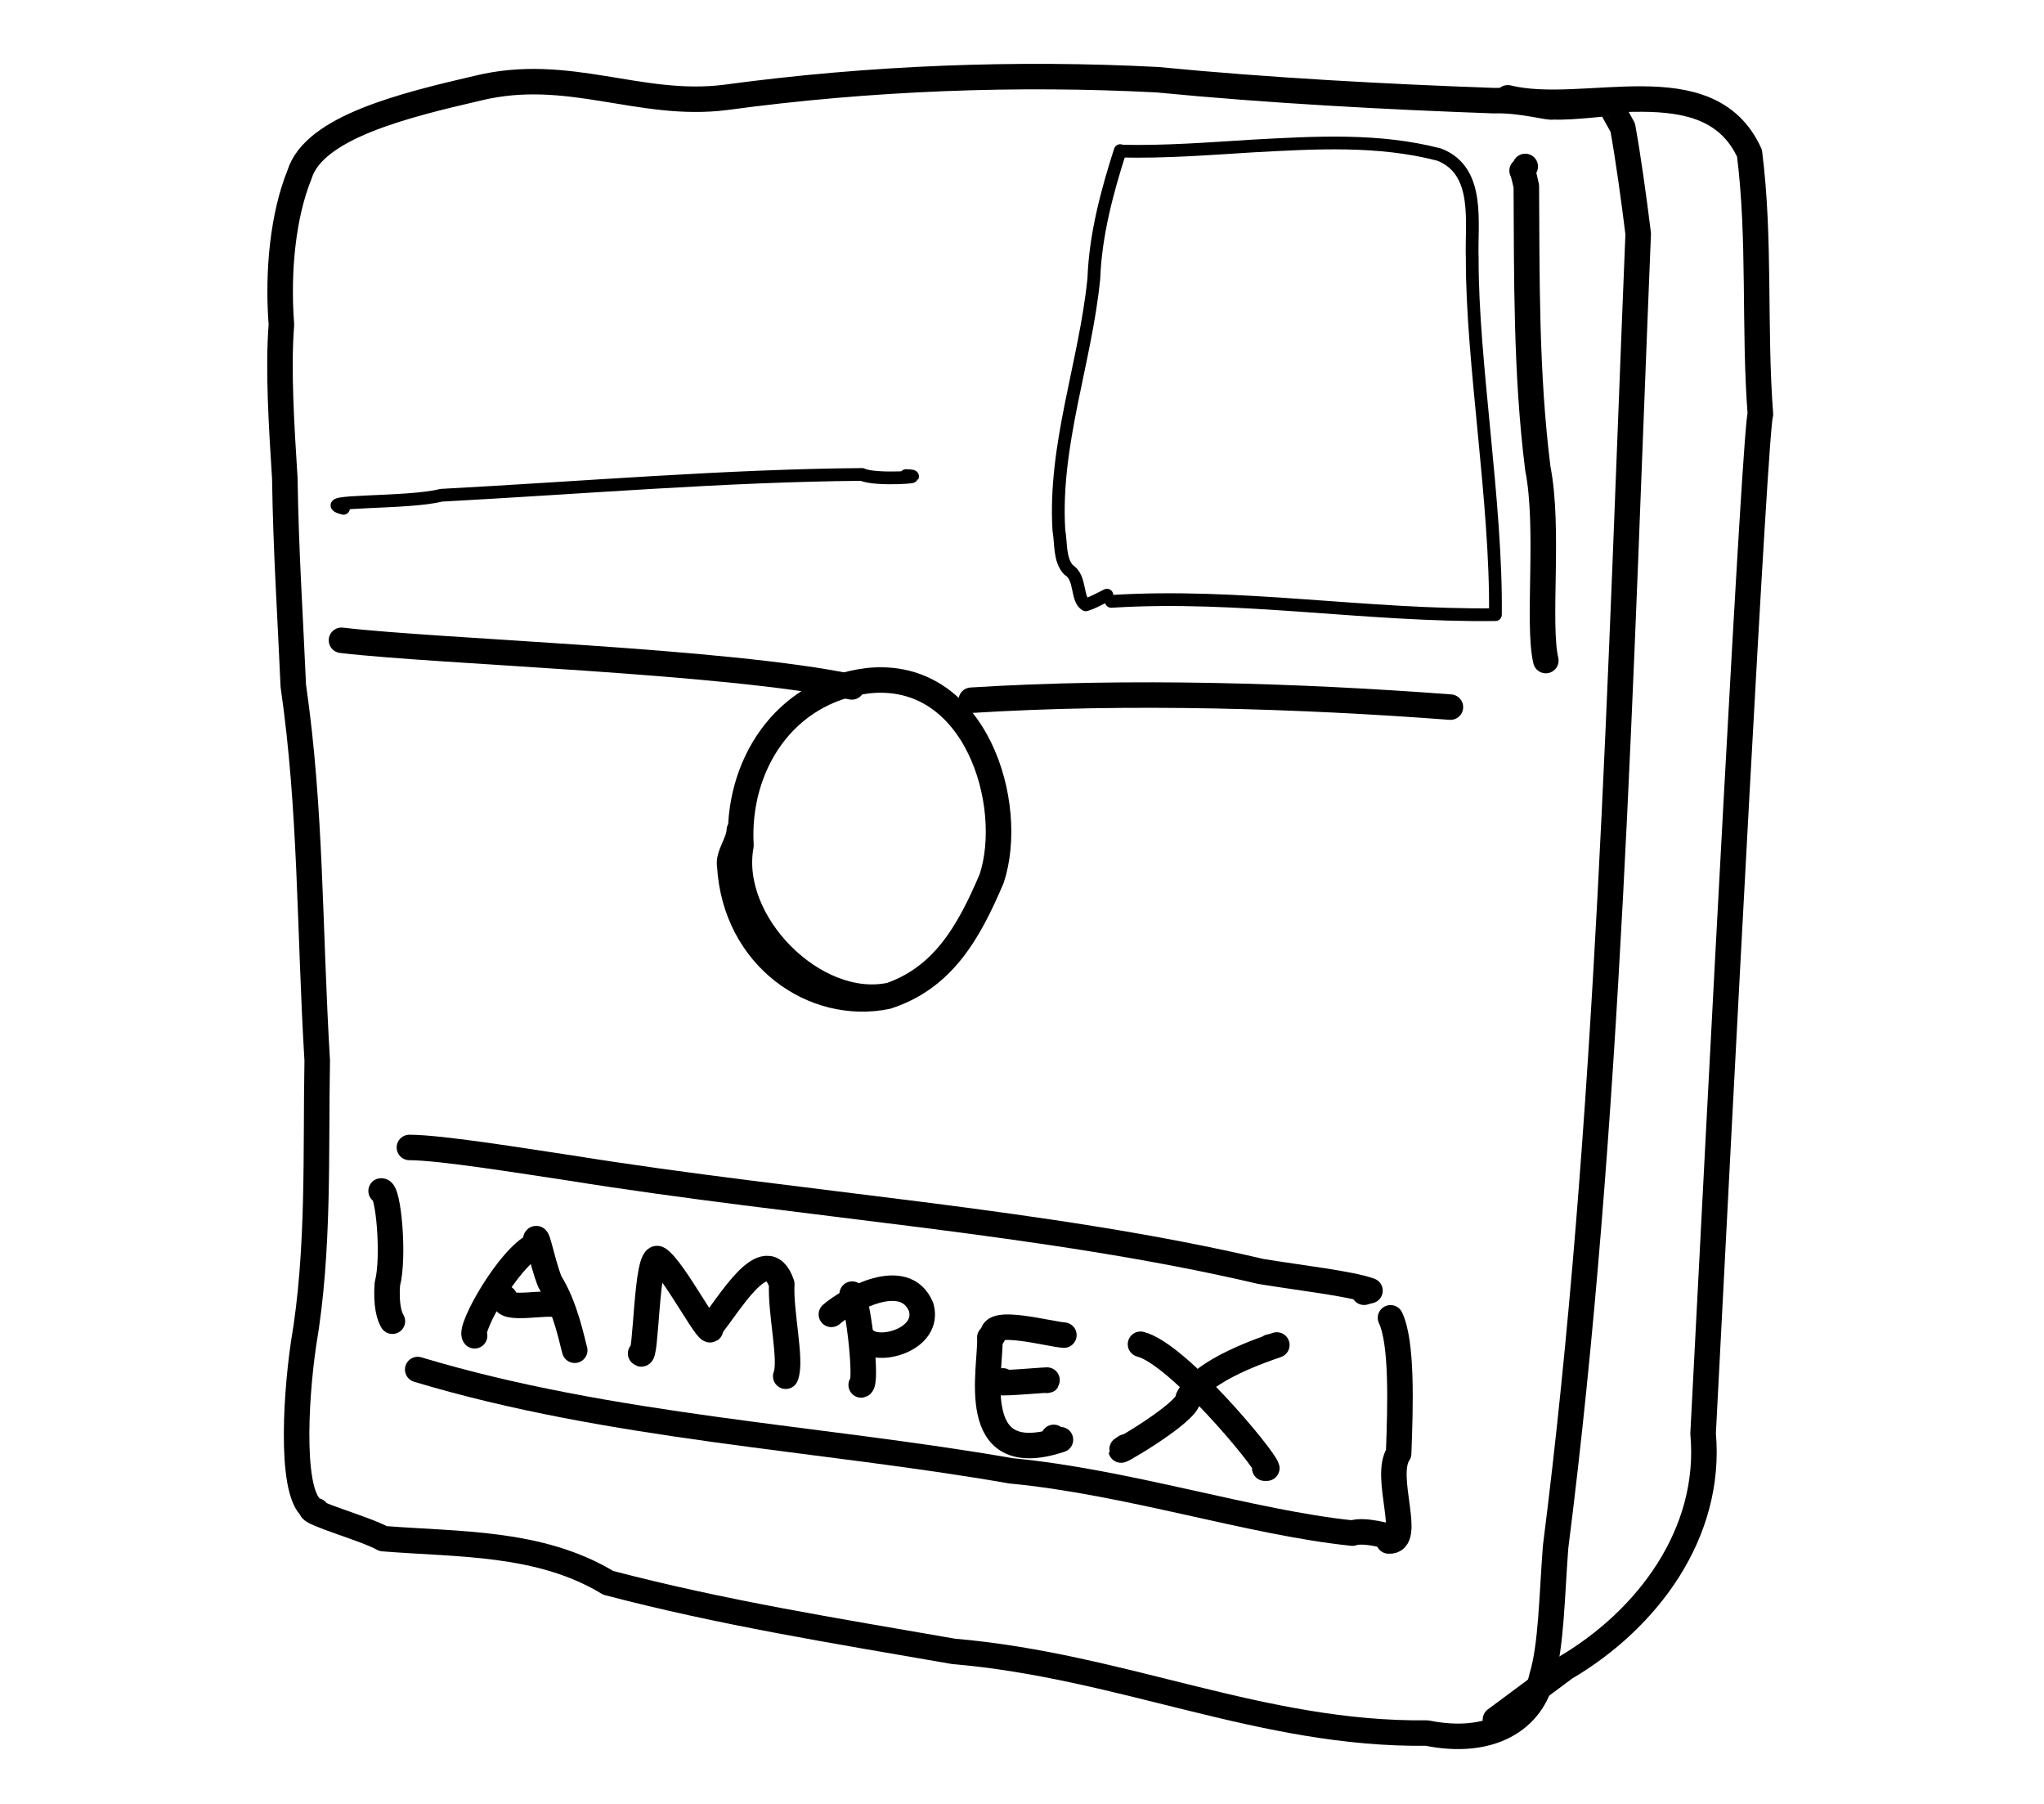 <?xml version="1.0" encoding="UTF-8" standalone="no"?>
<!-- Created by Ashley Blewer - This work is licensed under a Creative Commons Attribution 4.0 International License -->

<svg width="544" height="480" viewBox="0 0 143.933 127" version="1.1" id="svg2490" inkscape:version="1.1.2 (08b2f3d93c, 2022-04-05)" sodipodi:docname="1956-quad-5.svg"
   xmlns:inkscape="http://www.inkscape.org/namespaces/inkscape"
   xmlns:sodipodi="http://sodipodi.sourceforge.net/DTD/sodipodi-0.dtd"
   xmlns="http://www.w3.org/2000/svg"
   xmlns:svg="http://www.w3.org/2000/svg">
   <sodipodi:namedview id="namedview2492" pagecolor="#ffffff" bordercolor="#666666" borderopacity="1.0" inkscape:pageshadow="2" inkscape:pageopacity="0.0" inkscape:pagecheckerboard="0" inkscape:document-units="mm" showgrid="false" units="px" inkscape:zoom="1.2810466" inkscape:cx="241.59933" inkscape:cy="250.96668" inkscape:window-width="1848" inkscape:window-height="1136" inkscape:window-x="72" inkscape:window-y="27" inkscape:window-maximized="1" inkscape:current-layer="layer1" />
   <defs id="defs2487" />
   <g inkscape:label="Layer 1" inkscape:groupmode="layer" id="layer1">
      <g id="g4913" transform="matrix(1.092,0,0,1.09,-902.002,-240.587)" style="stroke-width:0.629">
         <g id="g1952" transform="scale(1,-1)" style="stroke-width:0.629">
            <path d="m 846.417,-318.305 c -1.742,0.453 -1.374,7.106 -0.835,10.778 1.031,6.039 0.773,12.414 0.883,18.304 -0.512,8.543 -0.383,16.196 -1.543,24.207 -0.199,4.621 -0.473,8.582 -0.547,13.399 -0.207,3.312 -0.449,7.027 -0.219,9.922 -0.269,3.5 0.121,7.117 1.164,9.691 0.934,3.066 6.75,4.481 11.512,5.59 5.84,1.422 10.43,-1.305 15.973,-0.598 9.363,1.27 18.812,1.61 27.843,1.141 7.137,-0.699 14.942,-1.113 21.676,-1.352 1.864,0.055 3.668,-0.519 3.852,-0.394 0.996,-0.086 4.195,0.305 3.566,0.226 0.137,-0.086 -0.168,0.348 0.91,-1.57 0.336,-1.84 0.731,-4.684 0.996,-6.863 -1.164,-28.378 -1.875,-57.648 -5.328,-84.828 -0.242,-3.215 -0.277,-6.36 -0.875,-8.352 -0.621,-2.797 -3.304,-4.488 -7.422,-3.656 -10.64,-0.125 -19.597,4.34 -30.531,5.277 -7.726,1.348 -14.875,2.485 -22.262,4.426 -4.418,2.684 -9.714,2.465 -14.511,2.855 -1.176,0.653 -4.657,1.606 -4.633,1.93" style="fill:none;stroke:#000000;stroke-width:1.646;stroke-linecap:round;stroke-linejoin:round;stroke-miterlimit:10;stroke-dasharray:none;stroke-opacity:1" id="path1954" sodipodi:nodetypes="cccccccccccccccccccccc" />
         </g>
         <g id="g1956" transform="scale(1,-1)" style="stroke-width:0.629">
            <path d="m 923.236,-227.041 c 4.984,-1.217 12.96,2.201 15.589,-3.577 0.704,-5.568 0.276,-11.251 0.704,-16.872 -0.314,-0.44 -2.516,-42.826 -3.696,-65.825 0.583,-6.435 -3.586,-12.015 -8.907,-15.142 -1.487,-1.121 -2.993,-2.216 -4.482,-3.335" style="fill:none;stroke:#000000;stroke-width:1.646;stroke-linecap:round;stroke-linejoin:round;stroke-miterlimit:10;stroke-dasharray:none;stroke-opacity:1" id="path1958" sodipodi:nodetypes="cccccc" />
         </g>
         <g id="g1960" transform="scale(1,-1)" style="stroke-width:0.629">
            <path d="m 883.383,-285.012 c -4.821,-1.004 -10.516,4.688 -9.594,9.68 -0.301,5.082 2.723,9.969 8.184,10.644 6.972,0.743 9.554,-8.007 7.984,-12.777 -1.484,-3.496 -3.148,-6.449 -6.754,-7.617 -4.719,-0.965 -9.781,2.52 -10.133,8.43 -0.14,0.683 0.598,1.523 0.614,2.304" style="fill:none;stroke:#000000;stroke-width:1.646;stroke-linecap:round;stroke-linejoin:round;stroke-miterlimit:10;stroke-dasharray:none;stroke-opacity:1" id="path1962" />
         </g>
         <g id="g1964" transform="scale(1,-1)" style="stroke-width:0.629">
            <path d="m 852.41,-294.836 c 2.063,-0.008 7.242,-0.859 10.41,-1.332 14.809,-2.383 30.614,-3.41 44.489,-6.676 2.554,-0.422 5.734,-0.773 7.043,-1.242 l -0.215,-0.051 -0.164,-0.051" style="fill:none;stroke:#000000;stroke-width:1.646;stroke-linecap:round;stroke-linejoin:round;stroke-miterlimit:10;stroke-dasharray:none;stroke-opacity:1" id="path1966" />
         </g>
         <g id="g1968" transform="scale(1,-1)" style="stroke-width:0.629">
            <path d="m 915.676,-305.84 c 0.758,-1.598 0.644,-5.609 0.523,-8.765 -1.011,-1.489 0.953,-5.758 -0.64,-5.649" style="fill:none;stroke:#000000;stroke-width:1.646;stroke-linecap:round;stroke-linejoin:round;stroke-miterlimit:10;stroke-dasharray:none;stroke-opacity:1" id="path1970" />
         </g>
         <g id="g1972" transform="scale(1,-1)" style="stroke-width:0.629">
            <path d="m 850.586,-297.645 c 0.469,0.114 0.863,-4.296 0.402,-6.011 -0.101,-1.391 0.141,-2.102 0.324,-2.403" style="fill:none;stroke:#000000;stroke-width:1.646;stroke-linecap:round;stroke-linejoin:round;stroke-miterlimit:10;stroke-dasharray:none;stroke-opacity:1" id="path1974" />
         </g>
         <g id="g1976" transform="scale(1,-1)" style="stroke-width:0.629">
            <path d="m 852.945,-309.18 c 12.434,-3.754 25.926,-4.386 38.254,-6.543 7.535,-0.715 15.5,-3.351 22.024,-4.023 0.711,0.277 2.57,-0.254 2.3,-0.234" style="fill:none;stroke:#000000;stroke-width:1.646;stroke-linecap:round;stroke-linejoin:round;stroke-miterlimit:10;stroke-dasharray:none;stroke-opacity:1" id="path1978" />
         </g>
         <g id="g1980" transform="scale(1,-1)" style="stroke-width:0.629">
            <path d="m 848.031,-262.078 c 6.422,-0.758 24.711,-1.293 32.91,-3.012" style="fill:none;stroke:#000000;stroke-width:1.646;stroke-linecap:round;stroke-linejoin:round;stroke-miterlimit:10;stroke-dasharray:none;stroke-opacity:1" id="path1982" />
         </g>
         <g id="g1984" transform="scale(1,-1)" style="stroke-width:0.629">
            <path d="m 888.641,-265.949 c 10.179,0.64 21.265,0.285 30.898,-0.446" style="fill:none;stroke:#000000;stroke-width:1.646;stroke-linecap:round;stroke-linejoin:round;stroke-miterlimit:10;stroke-dasharray:none;stroke-opacity:1" id="path1986" />
         </g>
         <g id="g1988" transform="scale(1,-1)" style="stroke-width:0.629">
            <path d="m 925.691,-263.387 c -0.558,2.414 0.247,8.532 -0.515,12.41 -0.77,6.11 -0.707,12.391 -0.742,18.227 -0.356,1.715 -0.344,0.535 -0.071,1.277" style="fill:none;stroke:#000000;stroke-width:1.646;stroke-linecap:round;stroke-linejoin:round;stroke-miterlimit:10;stroke-dasharray:none;stroke-opacity:1" id="path1990" />
         </g>
         <g id="g1992" transform="scale(1,-1)" style="stroke-width:0.629">
            <path d="m 856.613,-307 c -0.371,0.441 2.16,4.992 3.907,5.867 0.046,1.344 0.363,-0.914 0.953,-2.394 1.015,-1.59 1.461,-3.977 1.597,-4.407" style="fill:none;stroke:#000000;stroke-width:1.646;stroke-linecap:round;stroke-linejoin:round;stroke-miterlimit:10;stroke-dasharray:none;stroke-opacity:1" id="path1994" />
         </g>
         <g id="g1996" transform="scale(1,-1)" style="stroke-width:0.629">
            <path d="m 858.551,-304.555 c -0.239,-0.949 2.875,-0.156 3.39,-0.472" style="fill:none;stroke:#000000;stroke-width:1.646;stroke-linecap:round;stroke-linejoin:round;stroke-miterlimit:10;stroke-dasharray:none;stroke-opacity:1" id="path1998" />
         </g>
         <g id="g2000" transform="scale(1,-1)" style="stroke-width:0.629">
            <path d="m 867.32,-308.141 c 0.368,-0.578 0.348,6.629 1.145,6.102 1.066,-0.711 3.543,-5.621 3.375,-4.371 1.07,1.207 3.574,5.746 4.582,2.75 -0.106,-1.785 0.66,-4.969 0.254,-5.953" style="fill:none;stroke:#000000;stroke-width:1.646;stroke-linecap:round;stroke-linejoin:round;stroke-miterlimit:10;stroke-dasharray:none;stroke-opacity:1" id="path2002" />
         </g>
         <g id="g2004" transform="scale(1,-1)" style="stroke-width:0.629">
            <path d="m 880.961,-304.309 c 0.453,-0.836 0.965,-5.796 0.582,-5.867" style="fill:none;stroke:#000000;stroke-width:1.646;stroke-linecap:round;stroke-linejoin:round;stroke-miterlimit:10;stroke-dasharray:none;stroke-opacity:1" id="path2006" />
         </g>
         <g id="g2008" transform="scale(1,-1)" style="stroke-width:0.629">
            <path d="m 879.621,-305.617 c 1.039,0.902 4.738,3.039 5.789,0.465 0.574,-2.024 -2.566,-2.969 -3.566,-2.168" style="fill:none;stroke:#000000;stroke-width:1.646;stroke-linecap:round;stroke-linejoin:round;stroke-miterlimit:10;stroke-dasharray:none;stroke-opacity:1" id="path2010" />
         </g>
         <g id="g2012" transform="scale(1,-1)" style="stroke-width:0.629">
            <path d="m 889.84,-307.113 c 0.098,-1.965 -1.582,-8.625 4.551,-6.598 -0.293,-0.078 -0.364,-0.059 -0.434,0.149" style="fill:none;stroke:#000000;stroke-width:1.646;stroke-linecap:round;stroke-linejoin:round;stroke-miterlimit:10;stroke-dasharray:none;stroke-opacity:1" id="path2014" />
         </g>
         <g id="g2016" transform="scale(1,-1)" style="stroke-width:0.629">
            <path d="m 890.68,-309.914 c -1.328,-0.328 3.508,0.152 2.824,0.035" style="fill:none;stroke:#000000;stroke-width:1.646;stroke-linecap:round;stroke-linejoin:round;stroke-miterlimit:10;stroke-dasharray:none;stroke-opacity:1" id="path2018" />
         </g>
         <g id="g2020" transform="scale(1,-1)" style="stroke-width:0.629">
            <path d="m 890.047,-306.965 c -0.192,1.133 3.629,0.07 4.566,0.008" style="fill:none;stroke:#000000;stroke-width:1.646;stroke-linecap:round;stroke-linejoin:round;stroke-miterlimit:10;stroke-dasharray:none;stroke-opacity:1" id="path2022" />
         </g>
         <g id="g2024" transform="scale(1,-1)" style="stroke-width:0.629">
            <path d="m 899.555,-307.547 c 2.367,-0.594 7.98,-7.34 8.144,-8.004 l -0.023,0.008 -0.11,-0.008" style="fill:none;stroke:#000000;stroke-width:1.646;stroke-linecap:round;stroke-linejoin:round;stroke-miterlimit:10;stroke-dasharray:none;stroke-opacity:1" id="path2026" />
         </g>
         <g id="g2028" transform="scale(1,-1)" style="stroke-width:0.629">
            <path d="m 898.59,-314.176 c -1.61,-1.047 4.105,2.188 4.039,3.149 0.883,1.863 5.117,3.215 5.715,3.433 -0.231,-0.109 -0.508,-0.109 -0.496,-0.16" style="fill:none;stroke:#000000;stroke-width:1.646;stroke-linecap:round;stroke-linejoin:round;stroke-miterlimit:10;stroke-dasharray:none;stroke-opacity:1" id="path2030" />
         </g>
         <g id="g2032" transform="scale(1,-1)" style="stroke-width:0.629">
            <path d="m 848.16,-253.555 c -2.086,0.555 4.141,0.285 6.297,0.844 9.027,0.481 18.371,1.277 27.145,1.344 0.804,-0.41 4.484,-0.141 2.836,-0.071" style="fill:none;stroke:#000000;stroke-width:0.823;stroke-linecap:round;stroke-linejoin:round;stroke-miterlimit:10;stroke-dasharray:none;stroke-opacity:1" id="path2034" />
         </g>
         <g id="g2036" transform="scale(1,-1)" style="stroke-width:0.629">
            <path d="m 898.246,-230.449 c -0.858,-2.683 -1.594,-5.435 -1.701,-8.265 -0.543,-5.447 -2.59,-10.732 -2.254,-16.261 0.153,-0.847 0.017,-1.893 0.624,-2.555 0.829,-0.49 0.485,-1.906 1.114,-2.258 0.479,0.147 0.913,0.405 1.361,0.624" style="fill:none;stroke:#000000;stroke-width:0.823;stroke-linecap:round;stroke-linejoin:round;stroke-miterlimit:10;stroke-dasharray:none;stroke-opacity:1" id="path2038" />
         </g>
         <g id="g2040" transform="scale(1,-1)" style="stroke-width:0.629">
            <path d="m 897.668,-259.566 c 8.274,0.527 16.503,-0.961 24.773,-0.856 0.08,7.249 -1.514,16.35 -1.495,22.989 -0.088,2.292 0.566,5.664 -2.125,6.723 -3.91,1.028 -8.029,0.775 -12.033,0.558 -2.832,-0.176 -5.667,-0.399 -8.507,-0.331" style="fill:none;stroke:#000000;stroke-width:0.823;stroke-linecap:round;stroke-linejoin:round;stroke-miterlimit:10;stroke-dasharray:none;stroke-opacity:1" id="path2042" sodipodi:nodetypes="cccccc" />
         </g>
      </g>
   </g>
</svg>

